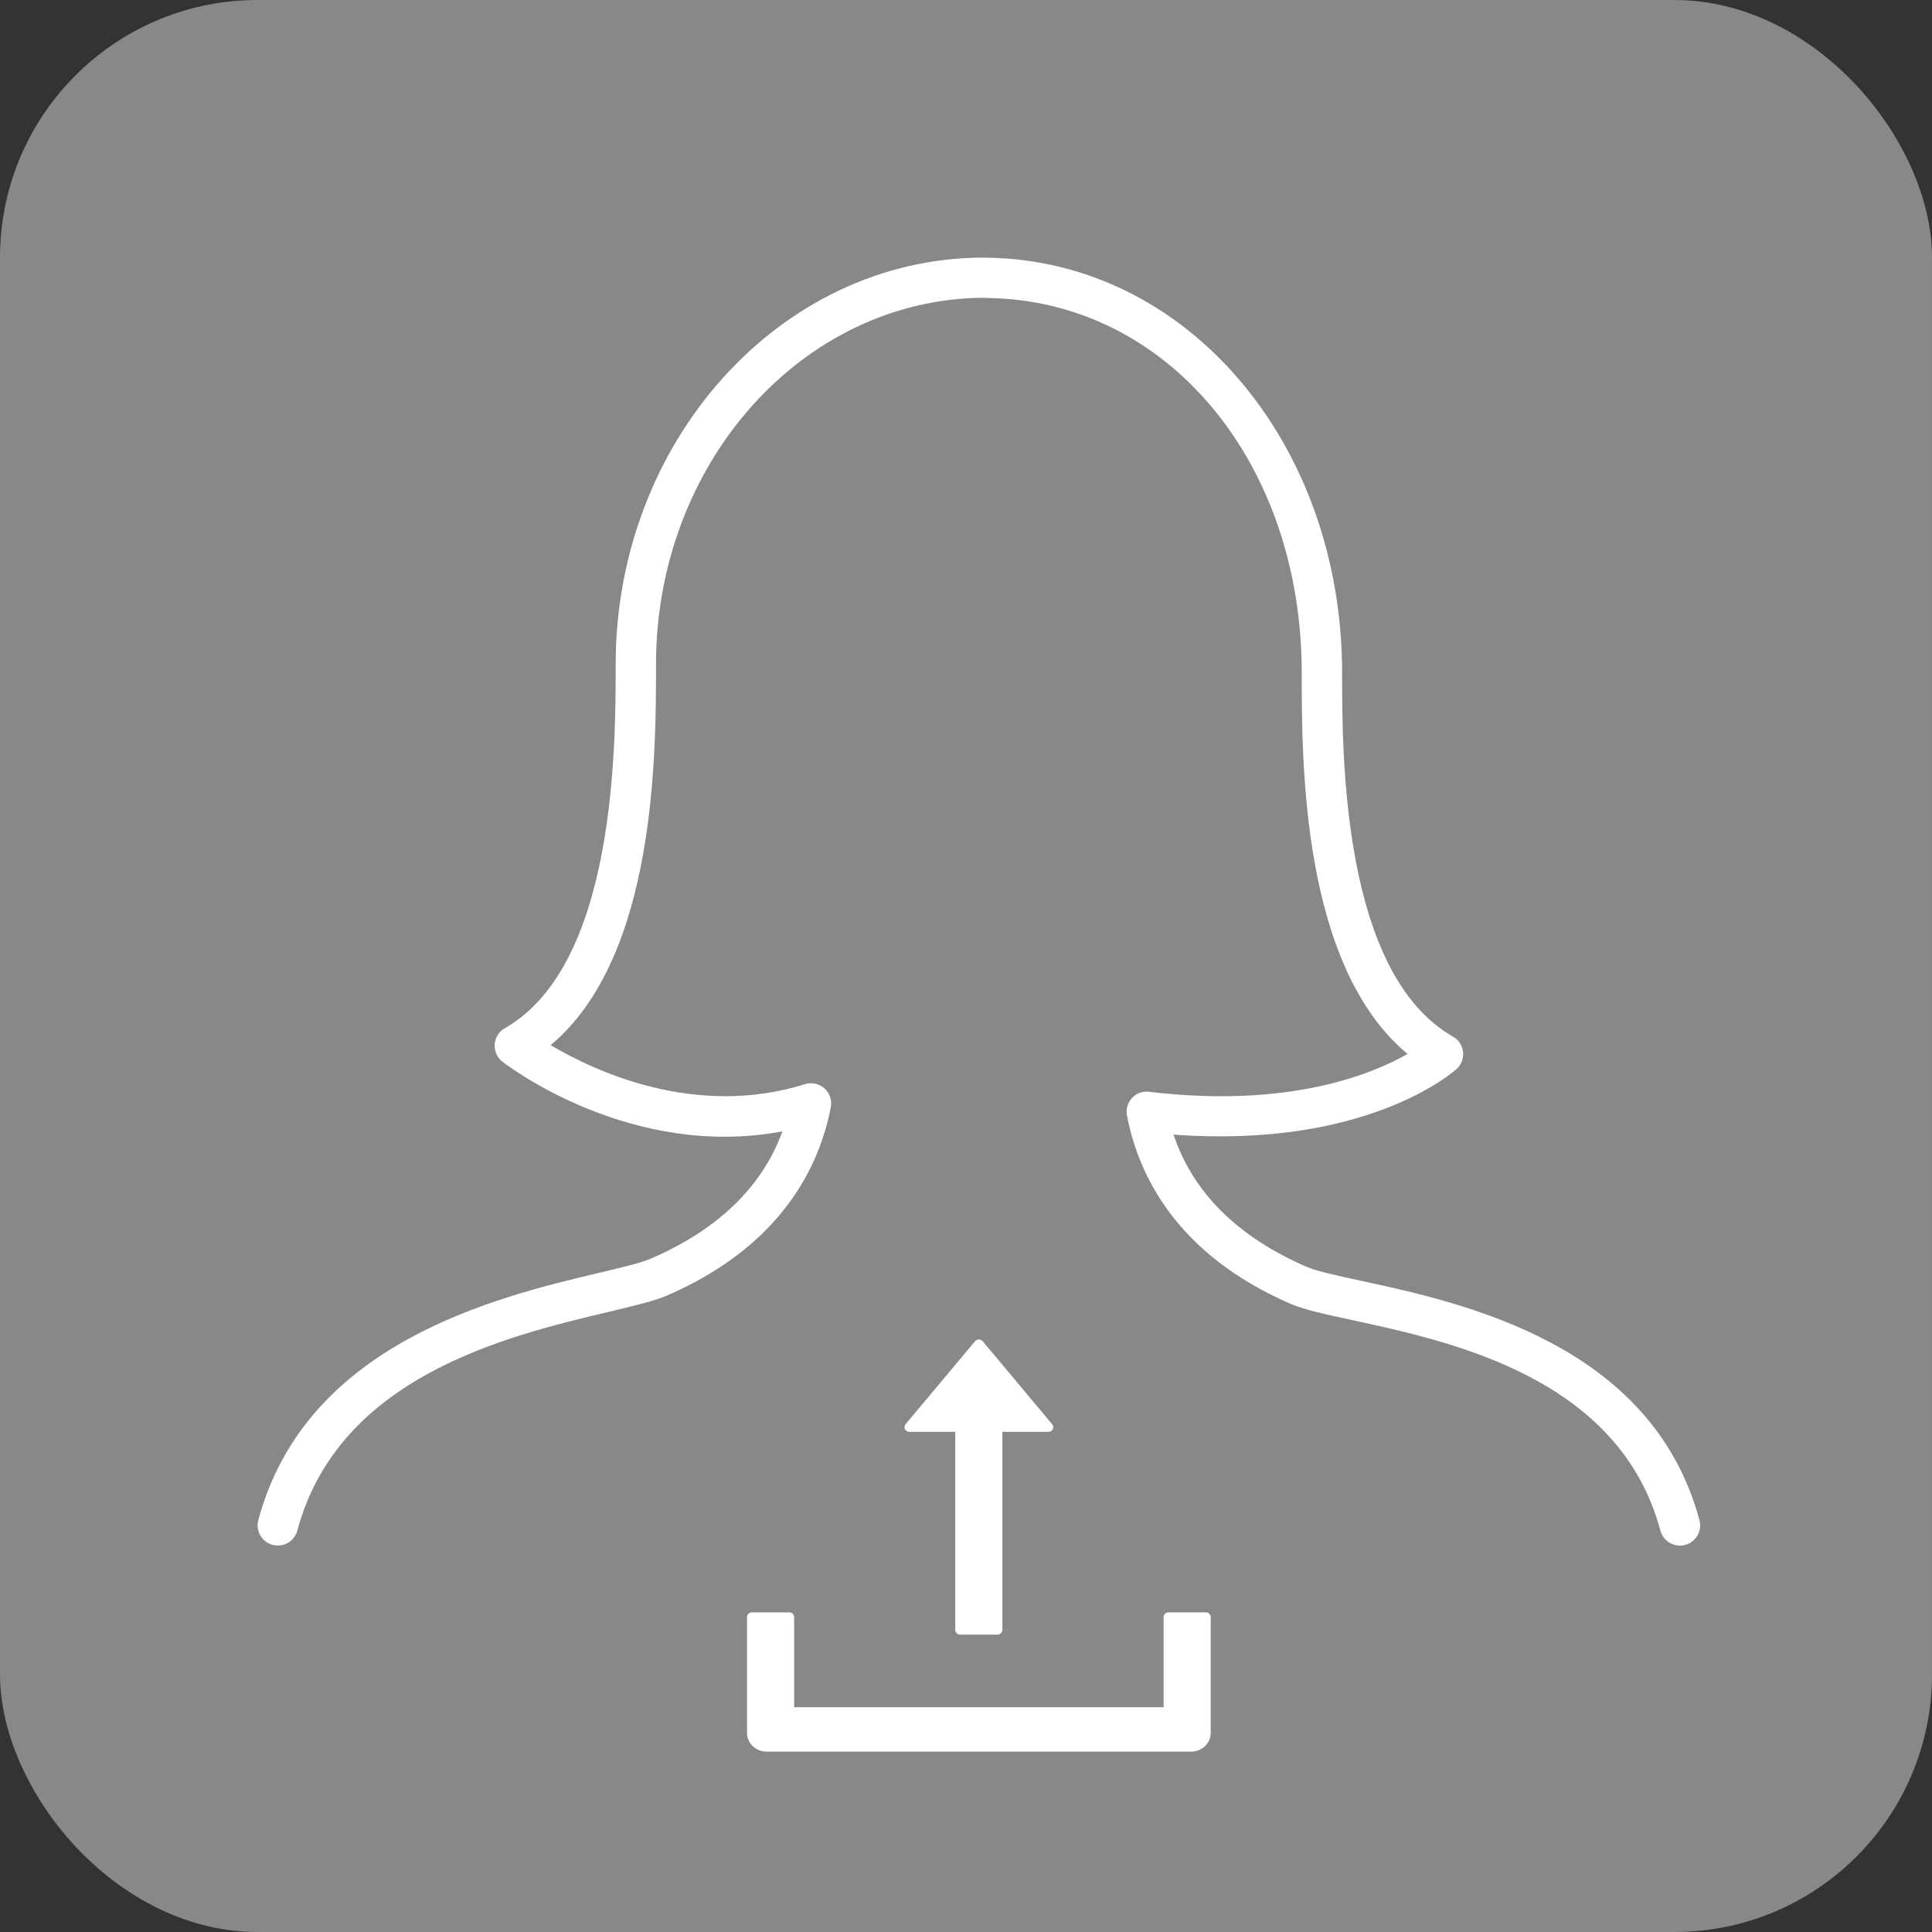 <svg width="75" height="75" viewBox="0 0 75 75" fill="none" xmlns="http://www.w3.org/2000/svg">
<rect x="0" y="0" width="75" height="75" fill="#333333" stroke="none"/>
<rect width="75" height="75" rx="10" fill="#888888"/>
<path d="M44.611 42.383C44.489 42.366 44.364 42.379 44.248 42.422C44.132 42.464 44.028 42.533 43.946 42.625C43.861 42.715 43.799 42.823 43.765 42.941C43.731 43.059 43.725 43.184 43.748 43.304C44.181 45.57 45.636 48.68 50.104 50.616C50.634 50.844 51.452 51.022 52.489 51.245C56.371 52.083 62.863 53.486 64.458 59.421C64.485 59.52 64.531 59.613 64.594 59.694C64.656 59.776 64.735 59.844 64.824 59.895C64.913 59.947 65.012 59.98 65.114 59.993C65.216 60.007 65.32 60 65.419 59.973C65.519 59.947 65.612 59.901 65.694 59.838C65.775 59.775 65.844 59.697 65.895 59.608C65.947 59.519 65.98 59.421 65.993 59.319C66.007 59.217 66 59.114 65.973 59.014C64.129 52.16 56.773 50.57 52.821 49.717C51.906 49.519 51.115 49.349 50.728 49.18C48.042 48.017 46.308 46.292 45.556 44.045C53.017 44.598 56.394 41.634 56.543 41.5C56.635 41.417 56.706 41.313 56.75 41.198C56.794 41.083 56.81 40.959 56.796 40.836C56.783 40.713 56.74 40.595 56.672 40.492C56.604 40.389 56.513 40.303 56.405 40.242C52.1 37.789 52.1 29.312 52.1 26.119C52.1 17.192 46.072 10.116 38.343 10.005C38.269 10.002 38.196 10.001 38.122 10H38.12C30.279 10.044 23.9 17.128 23.9 25.794C23.9 28.987 23.9 37.465 19.595 39.917C19.483 39.981 19.39 40.072 19.322 40.18C19.254 40.289 19.213 40.412 19.204 40.54C19.195 40.667 19.217 40.795 19.269 40.913C19.32 41.03 19.4 41.133 19.5 41.212C19.717 41.379 24.495 45.026 30.375 43.919C29.588 46.072 27.878 47.728 25.271 48.858C24.893 49.022 24.141 49.202 23.27 49.408C19.291 50.352 11.882 52.11 10.027 59.013C10 59.112 9.993 59.216 10.007 59.318C10.02 59.419 10.054 59.517 10.105 59.606C10.209 59.786 10.38 59.917 10.581 59.971C10.782 60.025 10.996 59.996 11.176 59.893C11.357 59.789 11.488 59.618 11.542 59.418C13.154 53.411 19.715 51.856 23.633 50.925C24.616 50.692 25.391 50.508 25.896 50.291C30.364 48.355 31.818 45.245 32.252 42.98C32.278 42.847 32.268 42.71 32.224 42.582C32.181 42.454 32.104 42.339 32.003 42.25C31.902 42.16 31.779 42.097 31.647 42.069C31.514 42.04 31.377 42.047 31.247 42.087C27.006 43.419 23.088 41.587 21.376 40.572C25.466 37.156 25.466 29.295 25.466 25.794C25.466 17.986 31.147 11.602 38.188 11.559L38.354 11.569C45.297 11.667 50.533 17.922 50.533 26.119C50.533 29.621 50.533 37.5 54.641 40.915C53.227 41.722 50.001 43.026 44.611 42.383Z" fill="white"/>
<path d="M35.305 55.585H37.083V63.273C37.083 63.373 37.17 63.455 37.276 63.455H38.719C38.825 63.455 38.912 63.373 38.912 63.273V55.585H40.695C40.856 55.585 40.946 55.41 40.847 55.292L38.152 52.07C38.134 52.048 38.111 52.031 38.084 52.018C38.058 52.006 38.029 52 38 52C37.971 52 37.942 52.006 37.916 52.018C37.889 52.031 37.866 52.048 37.848 52.07L35.153 55.29C35.054 55.41 35.144 55.585 35.305 55.585V55.585ZM46.807 62.591H45.364C45.258 62.591 45.171 62.673 45.171 62.773V66.273H30.829V62.773C30.829 62.673 30.742 62.591 30.636 62.591H29.192C29.087 62.591 29 62.673 29 62.773V67.273C29 67.675 29.344 68 29.77 68H46.23C46.656 68 47 67.675 47 67.273V62.773C47 62.673 46.913 62.591 46.807 62.591Z" fill="white"/>
</svg>
